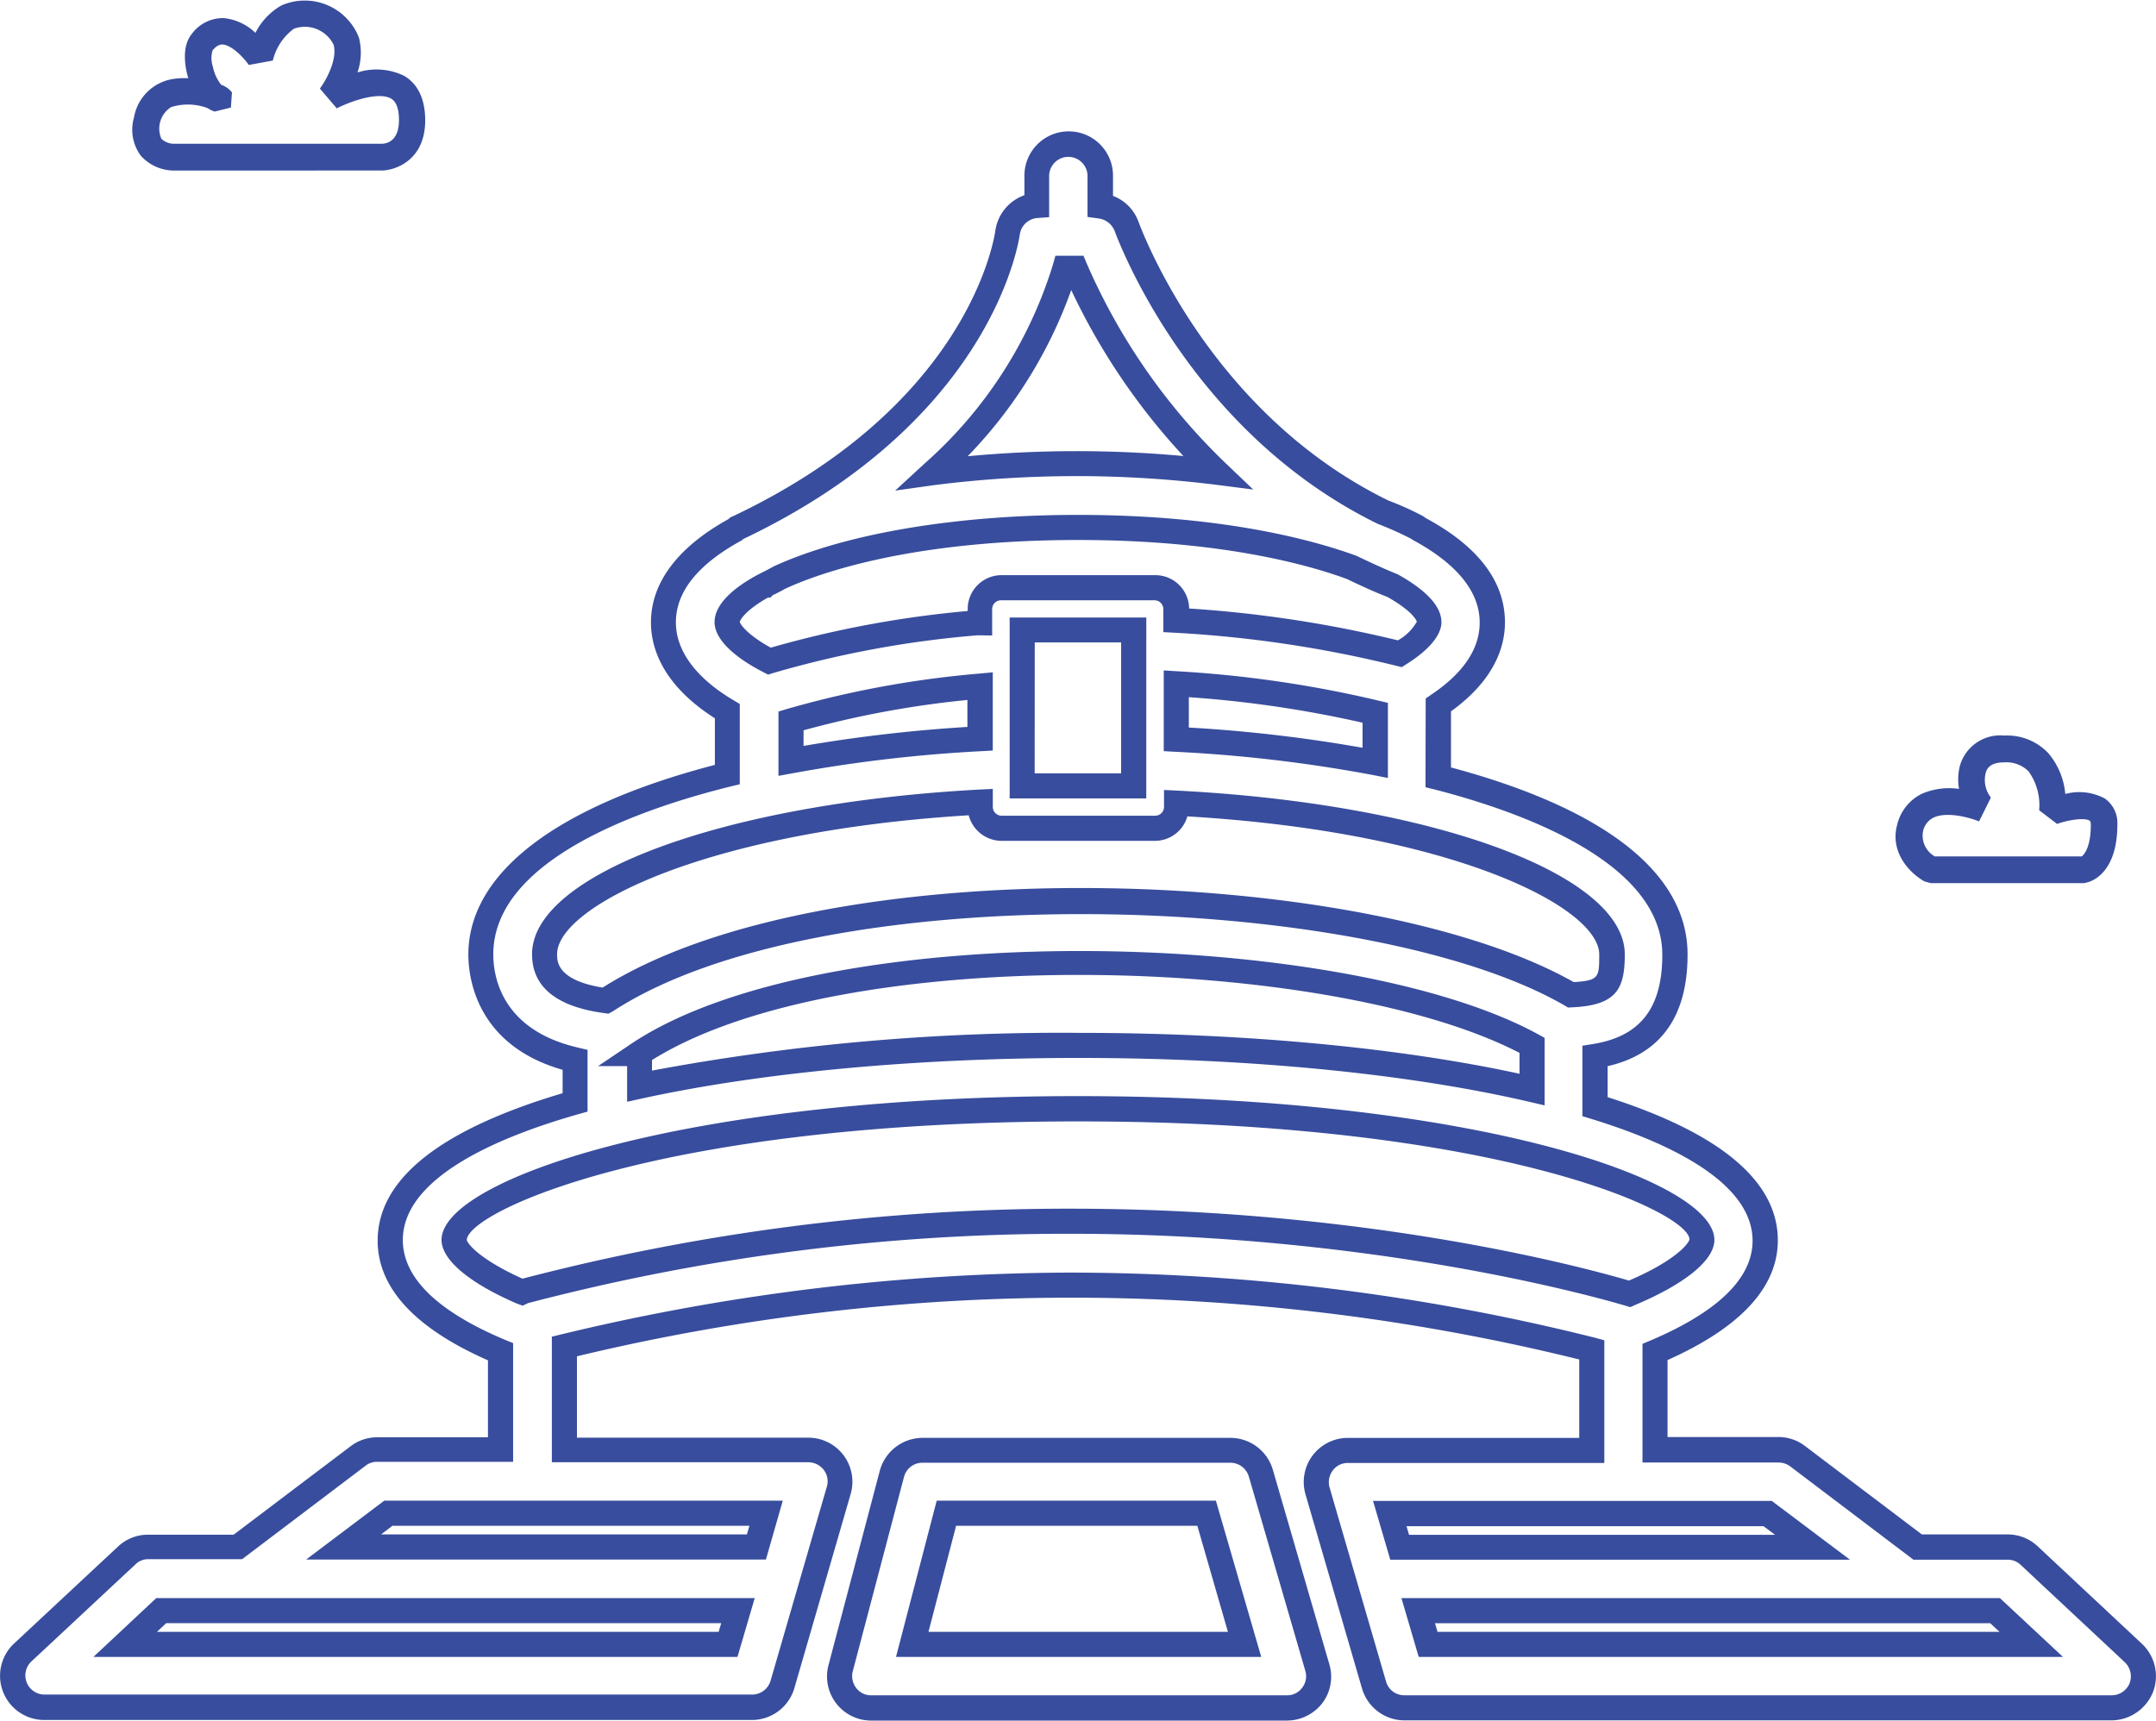<svg xmlns="http://www.w3.org/2000/svg" width="187.4" height="149.584" viewBox="0 0 187.4 149.584"><path d="M67.231,101.828a3.9,3.9,0,0,1-2.859-1.283,3.8,3.8,0,0,1-.6-3.318,4.083,4.083,0,0,1,3.483-3.373A6.865,6.865,0,0,1,68.5,93.8c0-.018,0-.018-.018-.037-.22-.751-.642-2.658.33-3.831a3.347,3.347,0,0,1,2.768-1.356,4.6,4.6,0,0,1,2.749,1.283,5.705,5.705,0,0,1,2.254-2.383,5.052,5.052,0,0,1,6.745,2.8,5.287,5.287,0,0,1-.128,3.024,5.436,5.436,0,0,1,4.087.312c.825.495,1.8,1.558,1.8,3.849,0,3.574-2.731,4.362-3.776,4.362ZM67.25,99.5H85.34c.422-.018,1.466-.238,1.466-2.053,0-.971-.22-1.595-.678-1.87-1.118-.66-3.666.293-4.729.843L79.933,94.7c.458-.6,1.558-2.493,1.191-3.812a2.788,2.788,0,0,0-3.446-1.393,4.8,4.8,0,0,0-1.833,2.768l-2.09.385c-.385-.568-1.466-1.741-2.291-1.778-.11,0-.422-.018-.861.513a2.407,2.407,0,0,0,.037,1.448,3.629,3.629,0,0,0,.715,1.54,2.074,2.074,0,0,1,.935.66l-.092,1.32-1.411.348a2.312,2.312,0,0,1-.6-.293,4.848,4.848,0,0,0-3.189-.092,2.21,2.21,0,0,0-.843,2.749A1.594,1.594,0,0,0,67.25,99.5Zm166.025,64.28H219.968l-.55-.147c-1.118-.6-3.079-2.419-2.383-4.949a4.045,4.045,0,0,1,2.145-2.676,5.993,5.993,0,0,1,3.226-.422,4.855,4.855,0,0,1,.055-1.925,3.641,3.641,0,0,1,3.867-2.713h.037a4.918,4.918,0,0,1,3.812,1.54,6.346,6.346,0,0,1,1.466,3.538,4.7,4.7,0,0,1,3.446.4,2.609,2.609,0,0,1,1.081,2.254c0,4.362-2.383,4.986-2.658,5.041ZM220.3,161.453h12.775c.147-.11.788-.7.788-2.749,0-.183-.037-.312-.092-.348-.4-.293-1.833-.092-2.841.275l-1.558-1.191a5.02,5.02,0,0,0-.916-3.373,2.7,2.7,0,0,0-2.108-.788h-.018c-1.191,0-1.485.513-1.595.88a2.5,2.5,0,0,0,.44,2.181l-1.026,2.071c-.7-.293-2.749-.9-3.959-.33a1.728,1.728,0,0,0-.916,1.21A2.073,2.073,0,0,0,220.3,161.453Z" transform="translate(-52.128 -87)" fill="#384d9d"/><path d="M184.329,287.447H122.871a3.849,3.849,0,0,1-3.684-2.768L114.275,267.8a3.836,3.836,0,0,1,3.684-4.912h20.107v-6.818a183.925,183.925,0,0,0-87.118-.275v7.075H71.055a3.83,3.83,0,0,1,3.684,4.894l-4.894,16.881a3.849,3.849,0,0,1-3.684,2.768H4.667a3.841,3.841,0,0,1-2.639-6.653l9.036-8.431a3.8,3.8,0,0,1,2.621-1.026h7.423l10.154-7.68a3.823,3.823,0,0,1,2.309-.788h9.641v-6.69c-6.36-2.8-9.586-6.305-9.586-10.411,0-5.334,5.407-9.641,16.075-12.812v-2.035c-7.588-2.163-8.193-8.156-8.193-10.008,0-7.075,7.607-12.9,21.427-16.5v-4.051c-4.564-2.914-5.554-6.122-5.554-8.34,0-3.446,2.328-6.543,6.745-8.981a.849.849,0,0,1,.367-.238c19.905-9.421,22.582-23.26,22.82-24.818a3.847,3.847,0,0,1,2.529-3.1v-1.7a3.849,3.849,0,0,1,7.7,0v1.76a3.772,3.772,0,0,1,2.236,2.309c1.081,2.823,7.167,17.064,21.7,24.176a26.369,26.369,0,0,1,2.8,1.246,2.079,2.079,0,0,1,.44.275c4.564,2.456,6.892,5.517,6.892,9.073,0,2.016-.825,4.949-4.692,7.735V204.6c13.454,3.611,20.565,9.238,20.565,16.258,0,5.389-2.328,8.651-6.947,9.714v2.694c9.806,3.134,14.792,7.313,14.792,12.445,0,4.069-3.226,7.57-9.586,10.411v6.69h9.641a3.791,3.791,0,0,1,2.291.77l10.173,7.7h7.442a3.775,3.775,0,0,1,2.639,1.045l9.036,8.45a3.857,3.857,0,0,1,.971,4.216A3.925,3.925,0,0,1,184.329,287.447Zm-66.37-22.38a1.615,1.615,0,0,0-1.32.66,1.686,1.686,0,0,0-.275,1.466l4.912,16.881a1.634,1.634,0,0,0,1.595,1.191h61.476a1.681,1.681,0,0,0,1.558-1.045,1.7,1.7,0,0,0-.422-1.833l-9.055-8.468a1.608,1.608,0,0,0-1.136-.44h-8.175L156.4,265.36a1.7,1.7,0,0,0-1.008-.33H143.565V254.711l.66-.275c5.92-2.511,8.908-5.444,8.908-8.688,0-5.205-7.625-8.633-14.022-10.594l-.77-.238v-6.122l.916-.147c4.106-.66,6.03-3.116,6.03-7.753,0-8.083-12.372-12.464-19.759-14.37l-.825-.2.018-7.717.477-.33c2.786-1.87,4.216-3.977,4.216-6.269,0-2.676-1.961-5.1-5.81-7.185l-.238-.147a28.125,28.125,0,0,0-2.8-1.246c-15.342-7.515-21.72-22.435-22.838-25.349a1.752,1.752,0,0,0-1.448-1.21l-.953-.128v-3.556a1.668,1.668,0,0,0-3.336,0v3.574l-1.008.073a1.662,1.662,0,0,0-1.54,1.43c-.257,1.686-3.134,16.551-24.085,26.5.073-.018-.018.055-.147.128-3.776,2.071-5.664,4.454-5.664,7.093,0,2.474,1.741,4.839,5.022,6.782l.532.312v6.983l-.825.2c-7.7,1.906-20.6,6.342-20.6,14.59,0,1.925.715,6.562,7.35,8.1l.843.2v5.37l-.788.22c-6.965,1.98-15.268,5.5-15.268,10.943,0,3.281,3.006,6.214,8.908,8.688l.678.275v10.319H33.572a1.6,1.6,0,0,0-1.008.348l-10.723,8.12H13.7a1.534,1.534,0,0,0-1.118.44l-9.055,8.45a1.666,1.666,0,0,0,1.155,2.878H66.179a1.672,1.672,0,0,0,1.595-1.191l4.894-16.881a1.62,1.62,0,0,0-.257-1.448,1.72,1.72,0,0,0-1.338-.678H48.766V254.088l.825-.2a190.811,190.811,0,0,1,43.917-5.37,188.32,188.32,0,0,1,45.933,5.664l.806.22v10.668Zm62.154,16.863h-56l-1.5-5.114h52.018Zm-54.364-2.181H174.6L173.79,279H125.529ZM64.9,281.93H8.919l5.462-5.114H66.4Zm-50.46-2.181H63.265l.22-.751H15.242ZM161.6,273.48H121.643l-1.5-5.114H154.8l6.8,5.114Zm-38.326-2.163h31.819l-1.008-.751H123.055Zm-55.9,2.145H27.413l6.782-5.114H68.837ZM33.92,271.281h31.8l.22-.752H34.91ZM142.5,251.522l-.367-.11c-2.145-.642-21.757-6.269-48.261-6.269h-.348a184.482,184.482,0,0,0-46.831,6.03l-.458.22-.513-.183c-4.161-1.8-6.544-3.812-6.544-5.535,0-5.224,21.042-12.5,55.3-12.5,34.294,0,55.336,7.277,55.336,12.5,0,1.76-2.529,3.831-6.947,5.682Zm-48.976-8.56h.348c25.441,0,44.137,4.967,48.517,6.25,4.014-1.723,5.169-3.189,5.26-3.574,0-2.346-16.57-10.264-53.155-10.264-36.548,0-53.118,7.918-53.118,10.319.073.33,1.136,1.686,4.839,3.354a187.474,187.474,0,0,1,47.308-6.085Zm41.534-8.981-1.338-.312c-10.558-2.456-24.469-3.812-39.169-3.812-14.04,0-27.494,1.246-37.923,3.519l-1.32.293v-3.1H52.781l2.969-2c16.808-11.144,61.953-9.953,78.742-.77l.568.312Zm-40.507-6.305c14.242,0,27.787,1.265,38.326,3.556v-1.815c-16.57-8.578-58.91-9.7-75.406.623v.916A193.479,193.479,0,0,1,94.553,227.675Zm-40.874-1.668-.4-.055c-4.142-.568-6.232-2.291-6.232-5.114,0-6.965,16.716-13.124,38.894-14.315l1.155-.055v1.576a.767.767,0,0,0,.751.751h13.38a.767.767,0,0,0,.751-.751V206.56l1.155.055c22.178,1.136,38.894,7.258,38.894,14.242,0,2.988-.7,4.436-4.619,4.6l-.312.018-.275-.165c-17.156-9.953-64.519-11.419-82.756.495l-.385.2ZM85,208.76c-23.04,1.411-35.779,7.992-35.779,12.079,0,.623,0,2.255,3.959,2.9,19.264-12.189,66.3-10.723,84.406-.477,2.218-.128,2.218-.44,2.218-2.4,0-4.106-12.739-10.649-35.8-12.006a2.931,2.931,0,0,1-2.8,2.126H87.826A2.964,2.964,0,0,1,85,208.76Zm15.433-1.466H88.559V191.567h11.877Zm-9.7-2.181h7.515V193.73H90.74Zm30.683.4-1.3-.257a126.192,126.192,0,0,0-17.138-2.016l-1.026-.055v-7.02l1.155.073a100.445,100.445,0,0,1,17.486,2.548l.843.2v6.525Zm-17.284-4.381a127.763,127.763,0,0,1,15.1,1.76v-2.181a98.87,98.87,0,0,0-15.1-2.218Zm-35.669,4.2v-5.59l.788-.238A87,87,0,0,1,85.9,196.443l1.191-.11v6.8l-1.026.055a127.247,127.247,0,0,0-16.295,1.906Zm2.181-3.959v1.356a131.332,131.332,0,0,1,14.242-1.65v-2.346a85.175,85.175,0,0,0-14.242,2.639Zm-3.079-4.839-.385-.2c-2.749-1.411-4.271-2.969-4.271-4.362,0-1.7,1.961-3.153,3.684-4.087l.385-.2c.367-.183.715-.367,1.081-.568,6.2-2.841,15.8-4.472,26.431-4.472,12.684,0,20.6,2.236,24.213,3.556,1.228.587,2.364,1.118,3.592,1.613,2.566,1.43,3.794,2.823,3.794,4.161,0,1.118-1.081,2.419-3.043,3.648l-.4.257-.458-.11a103.108,103.108,0,0,0-19.246-2.878l-1.026-.055v-2.016a.767.767,0,0,0-.751-.752H87.789a.767.767,0,0,0-.751.752v2.309l-1.265-.018a89.369,89.369,0,0,0-17.834,3.3ZM65.1,191.952c.073.257.7,1.136,2.694,2.236A91.612,91.612,0,0,1,84.912,191v-.183a2.941,2.941,0,0,1,2.933-2.933h13.38a2.934,2.934,0,0,1,2.933,2.9,105.417,105.417,0,0,1,18.146,2.768,4.283,4.283,0,0,0,1.65-1.631c-.018,0-.2-.807-2.566-2.145-1.155-.44-2.328-.99-3.519-1.558-3.373-1.246-11.016-3.391-23.351-3.391-14.663,0-22.692,2.951-25.459,4.234-.33.183-.7.385-1.1.568l-.183.2h-.22c-1.943,1.1-2.419,1.925-2.456,2.126Zm13.509-11.419,2.548-2.346A37.95,37.95,0,0,0,92.317,160.9l.22-.788h2.438l.275.66a53.771,53.771,0,0,0,12.079,17.376l2.4,2.291-3.3-.422A98.127,98.127,0,0,0,82,180.056l-3.391.477Zm15.3-17.431a40.033,40.033,0,0,1-9,14.443,101.677,101.677,0,0,1,18.751-.018A56.653,56.653,0,0,1,93.911,163.1Z" transform="translate(-0.799 -137.881)" fill="#384d9d"/><path d="M432.952,793.579H396.807a3.839,3.839,0,0,1-3.7-4.839l4.454-16.881a3.866,3.866,0,0,1,3.7-2.859H428.04a3.849,3.849,0,0,1,3.684,2.768l4.912,16.918a3.8,3.8,0,0,1-.623,3.391,3.892,3.892,0,0,1-3.061,1.5Zm-31.691-22.417a1.65,1.65,0,0,0-1.595,1.228l-4.454,16.9a1.691,1.691,0,0,0,.293,1.448,1.6,1.6,0,0,0,1.32.642H432.97a1.608,1.608,0,0,0,1.32-.678,1.63,1.63,0,0,0,.257-1.448l-4.912-16.9a1.672,1.672,0,0,0-1.595-1.191Zm29.455,16.881H398.97l3.537-13.582h24.268Zm-28.923-2.181H427.82l-2.658-9.219H404.193Z" transform="translate(-321.089 -643.995)" fill="#384d9d"/></svg>